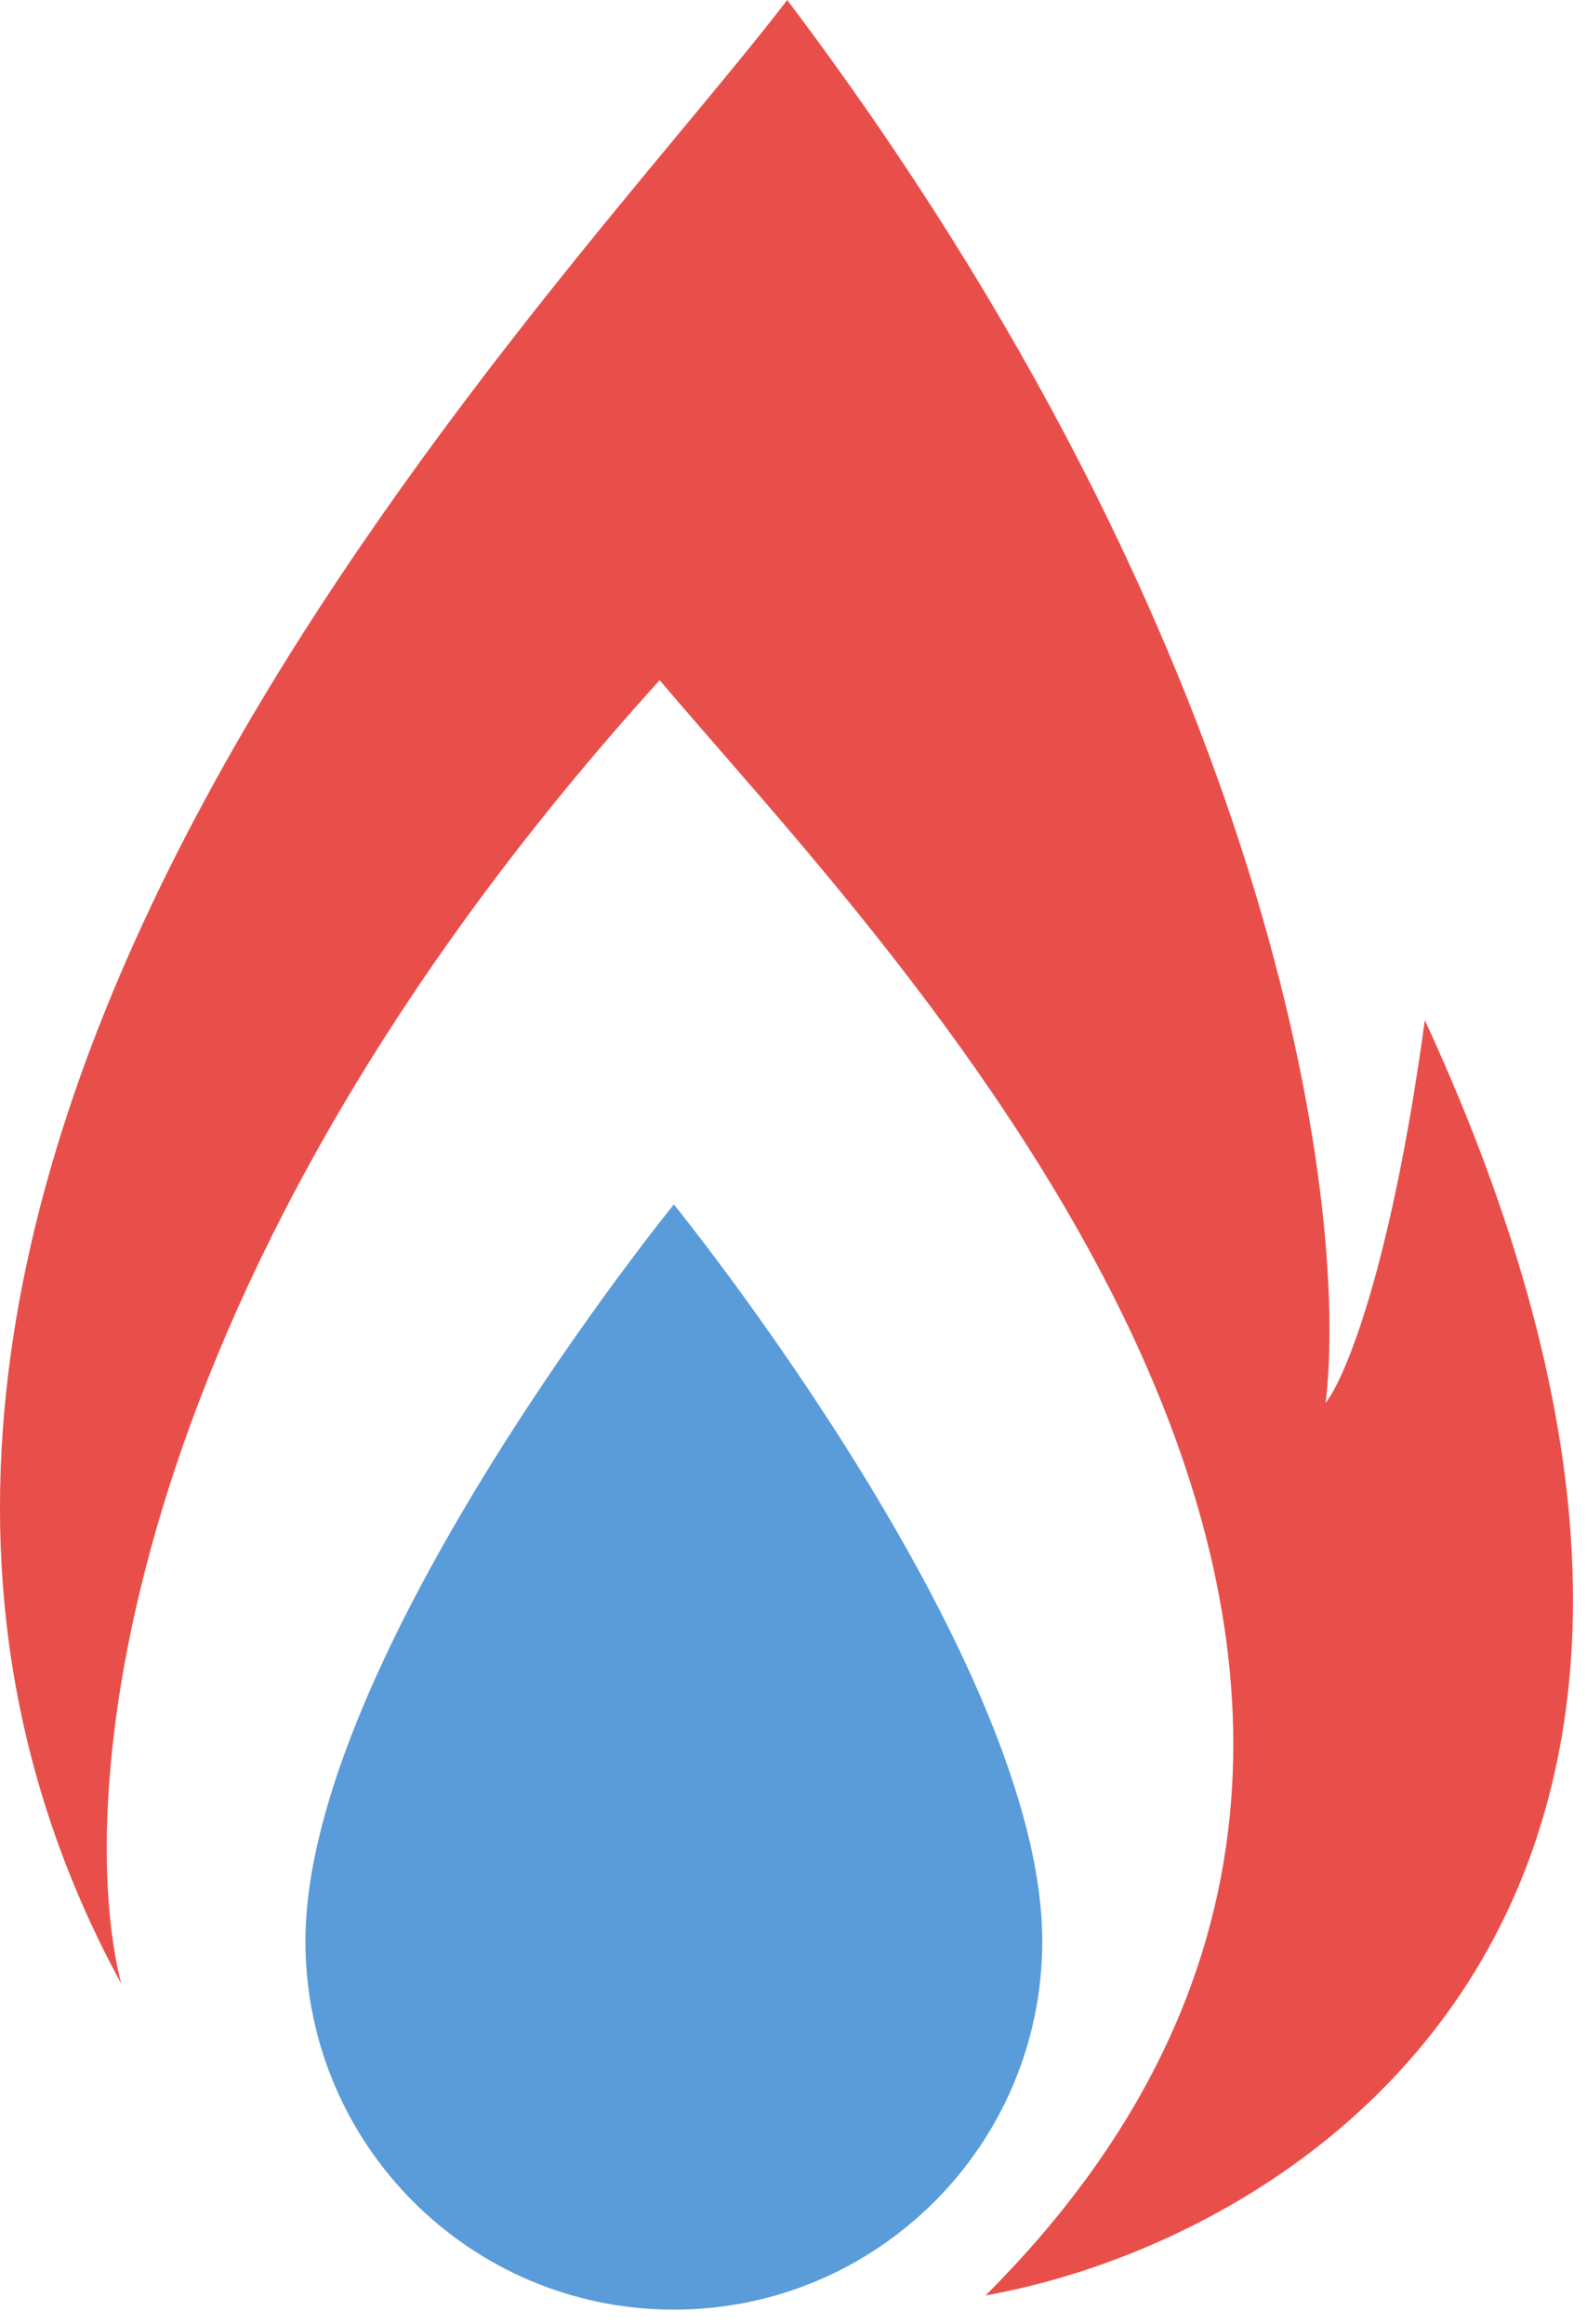 <svg width="56" height="82" viewBox="0 0 56 82" fill="none" xmlns="http://www.w3.org/2000/svg">
<path d="M36.778 68.5C36.778 75.68 30.958 81.5 23.778 81.5C16.599 81.5 10.778 75.68 10.778 68.5C10.778 58.5 23.778 42.5 23.778 42.5C23.778 42.5 36.778 58.5 36.778 68.5Z" fill="#599CD9"/>
<path d="M23.278 24C4.078 45.2 2.612 63.5 4.278 70C-11.222 41.5 19.778 10.5 27.778 0C44.978 22.8 47.612 42.5 46.778 49.5C47.445 48.667 49.078 44.8 50.278 36C64.678 67.2 45.945 79 34.778 81C56.778 59 31.278 33.5 23.278 24Z" fill="#E94F4A"/>
</svg>
